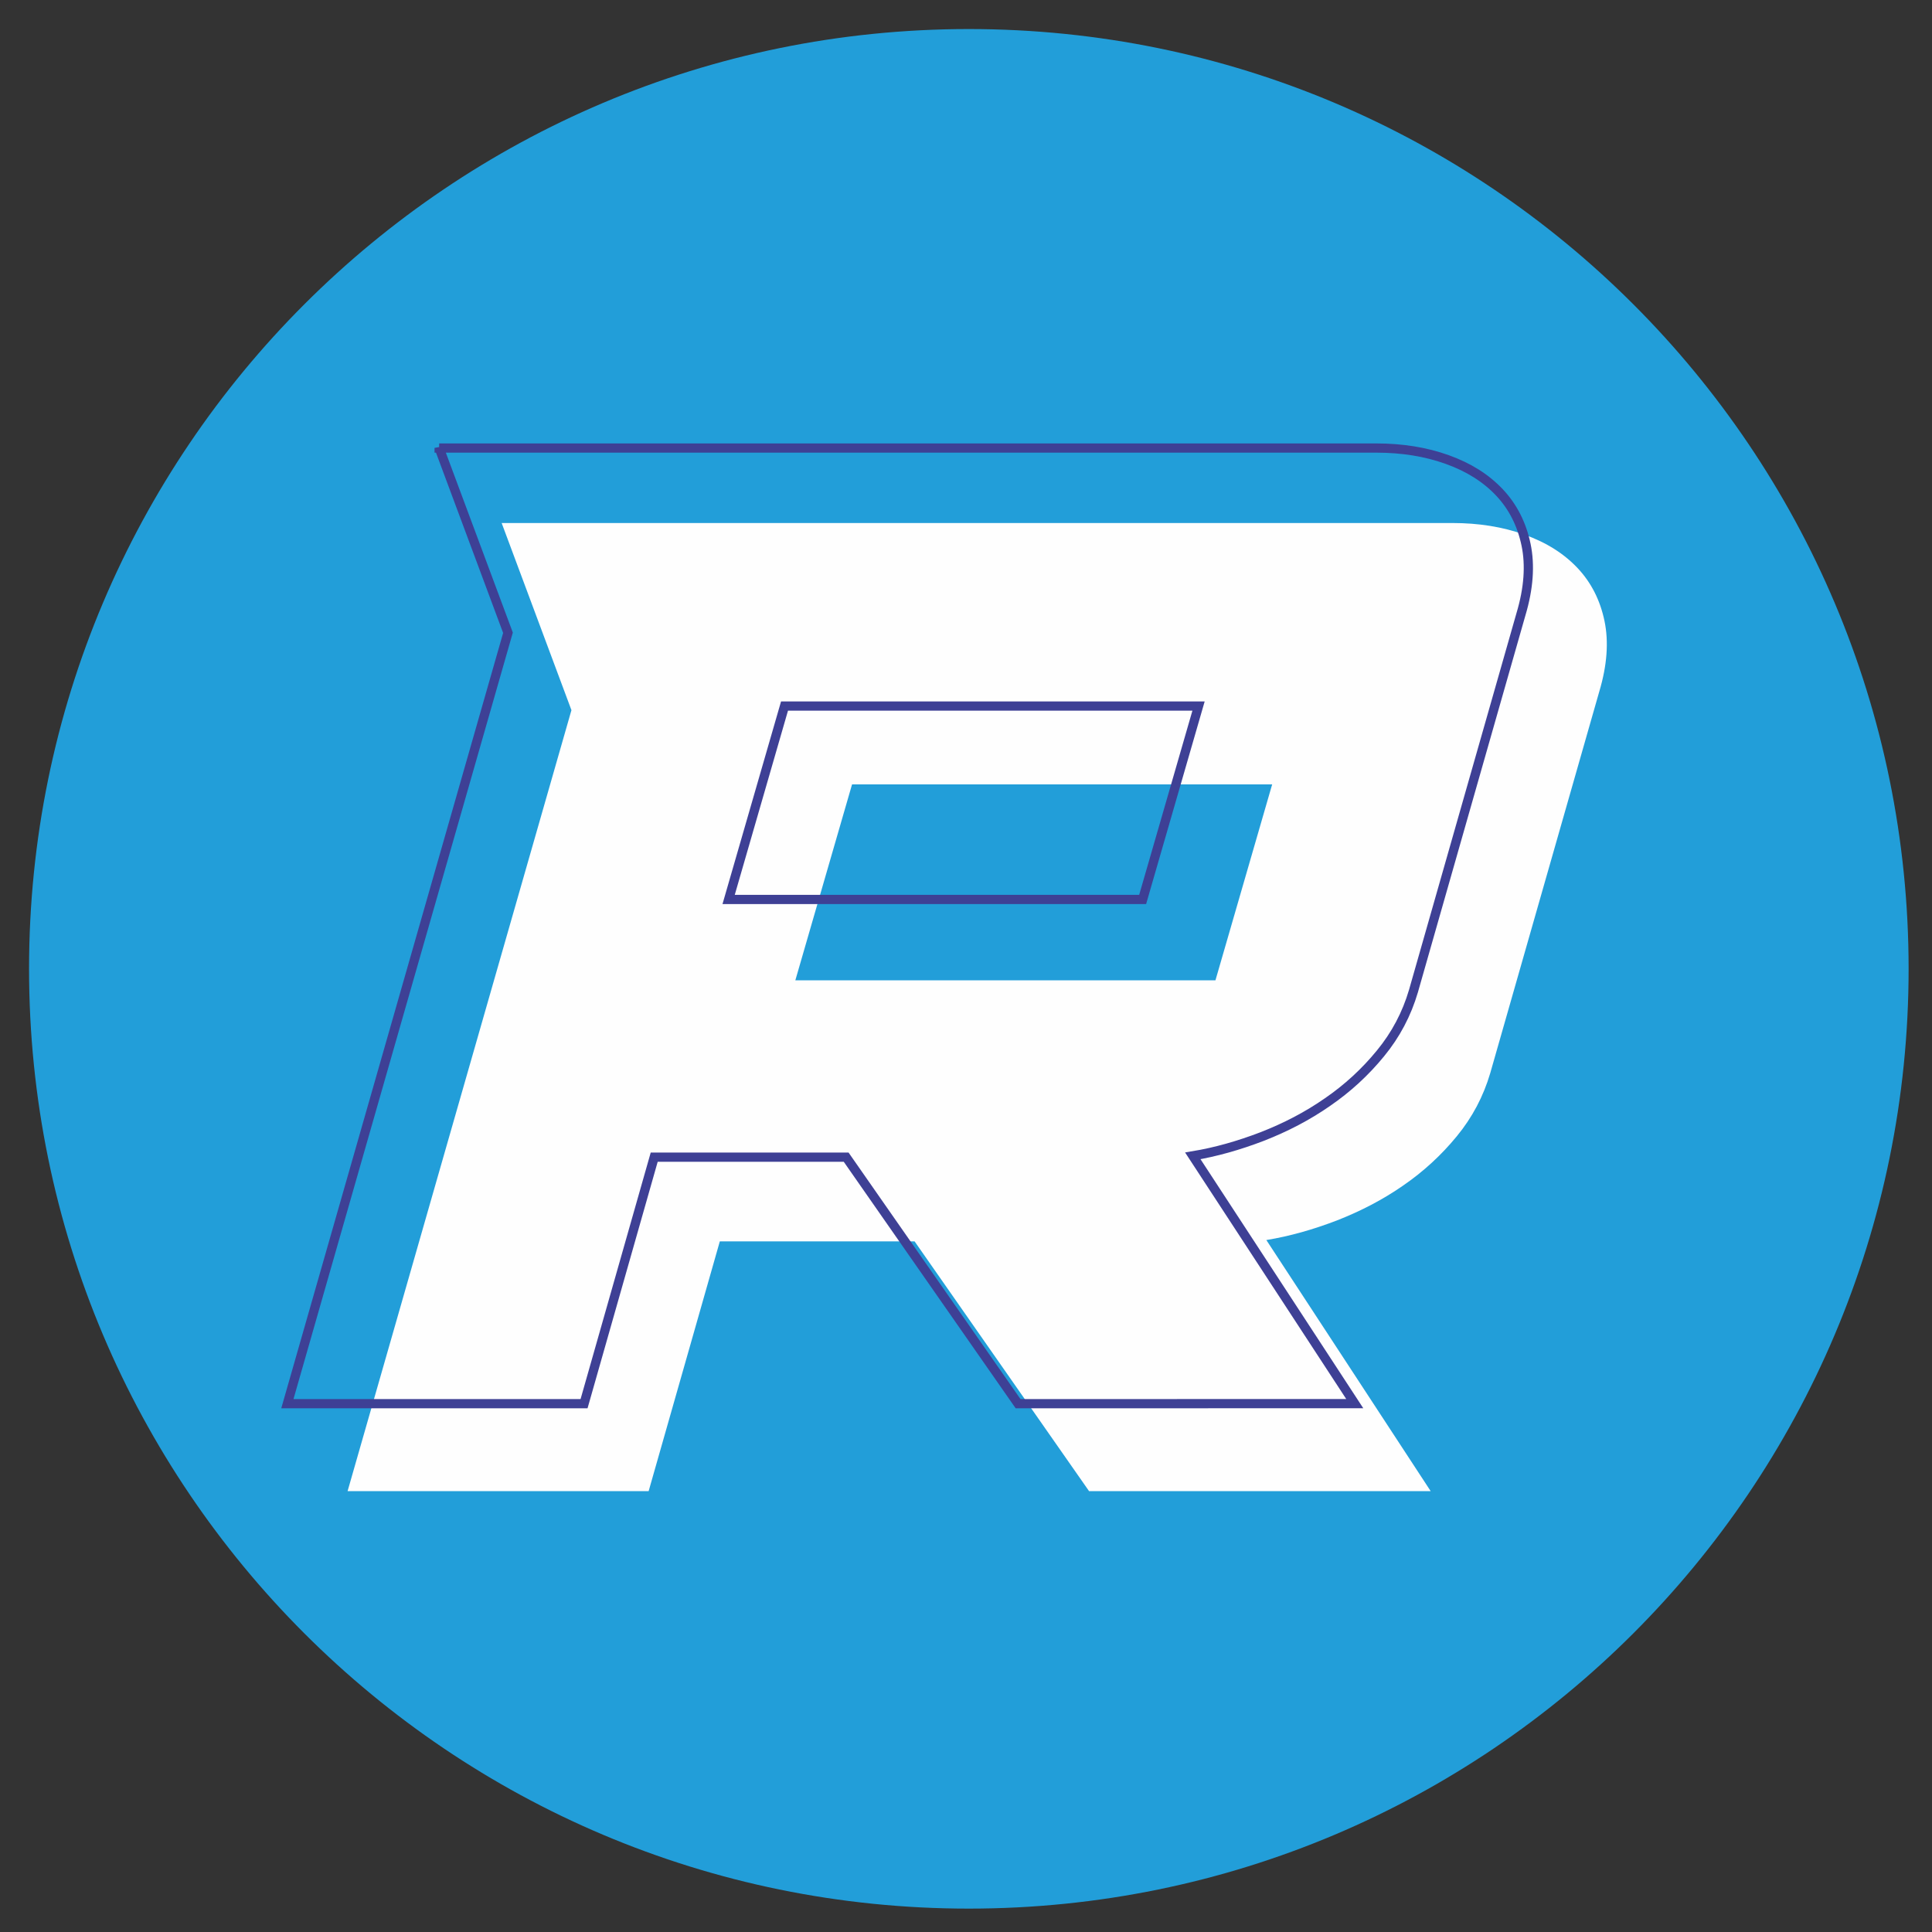<svg xmlns="http://www.w3.org/2000/svg" xmlns:xlink="http://www.w3.org/1999/xlink" width="256" zoomAndPan="magnify" viewBox="0 0 192 192" height="256" preserveAspectRatio="xMidYMid meet" version="1.0"><rect x="0" y="0" width="192" height="192" fill="#333333" stroke="none"/><defs><clipPath id="9e52778272"><path d="M 2.887 2.887 L 189.676 2.887 L 189.676 189.676 L 2.887 189.676 Z M 2.887 2.887 " clip-rule="nonzero"/></clipPath><clipPath id="7ab16a74c0"><path d="M 96.281 2.887 C 44.703 2.887 2.887 44.703 2.887 96.281 C 2.887 147.859 44.703 189.676 96.281 189.676 C 147.859 189.676 189.676 147.859 189.676 96.281 C 189.676 44.703 147.859 2.887 96.281 2.887 Z M 96.281 2.887 " clip-rule="nonzero"/></clipPath></defs><g clip-path="url(#9e52778272)"><g clip-path="url(#7ab16a74c0)"><path fill="#229ed9" d="M 2.887 2.887 L 189.676 2.887 L 189.676 189.676 L 2.887 189.676 Z M 2.887 2.887 " fill-opacity="1" fill-rule="nonzero"/></g></g><path fill="#fefefe" d="M 49.848 51.977 L 144.344 51.977 C 146.941 51.977 149.336 52.355 151.5 53.133 C 153.668 53.906 155.418 55.012 156.773 56.449 C 158.129 57.883 159.023 59.648 159.453 61.711 C 159.883 63.773 159.715 66.117 158.938 68.711 L 148.098 106.648 C 147.418 108.961 146.309 111.055 144.773 112.922 C 143.234 114.801 141.453 116.438 139.434 117.824 C 137.418 119.227 135.219 120.363 132.855 121.289 C 130.492 122.195 128.164 122.855 125.848 123.234 L 142.18 148.188 L 108.23 148.188 L 90.891 123.367 L 71.535 123.367 L 64.461 148.188 L 34.543 148.188 L 56.789 70.574 L 49.848 51.961 Z M 79.039 97.426 L 120.789 97.426 L 126.426 77.953 L 84.676 77.953 Z M 79.039 97.426 " fill-opacity="1" fill-rule="nonzero"/><path stroke-linecap="butt" transform="matrix(0.022, 0, 0, 0.022, 1.444, -26.477)" fill="none" stroke-linejoin="miter" d="M 1918.064 3227.414 L 6151.091 3227.414 C 6267.455 3227.414 6374.72 3244.414 6471.661 3279.291 C 6568.777 3313.992 6647.169 3363.591 6707.889 3428.087 C 6768.608 3492.407 6808.679 3571.8 6827.927 3664.337 C 6847.176 3756.874 6839.651 3862.03 6804.83 3978.228 L 6319.25 5680.528 C 6288.803 5784.107 6239.108 5878.221 6170.339 5961.82 C 6101.396 6046.296 6021.603 6119.554 5931.137 6181.772 C 5840.845 6244.69 5742.33 6295.866 5636.465 6337.227 C 5530.599 6377.887 5426.309 6407.506 5322.544 6424.682 L 6054.15 7544.067 L 4533.193 7544.243 L 3756.616 6430.641 L 2889.573 6430.641 L 2572.678 7544.243 L 1232.479 7544.243 L 2229.01 4061.827 L 1918.064 3226.713 Z M 3225.716 5266.564 L 5095.94 5266.564 L 5348.442 4392.893 L 3478.218 4392.893 Z M 3225.716 5266.564 " stroke="#3e4095" stroke-width="41.67" stroke-opacity="1" stroke-miterlimit="2.613"/></svg>